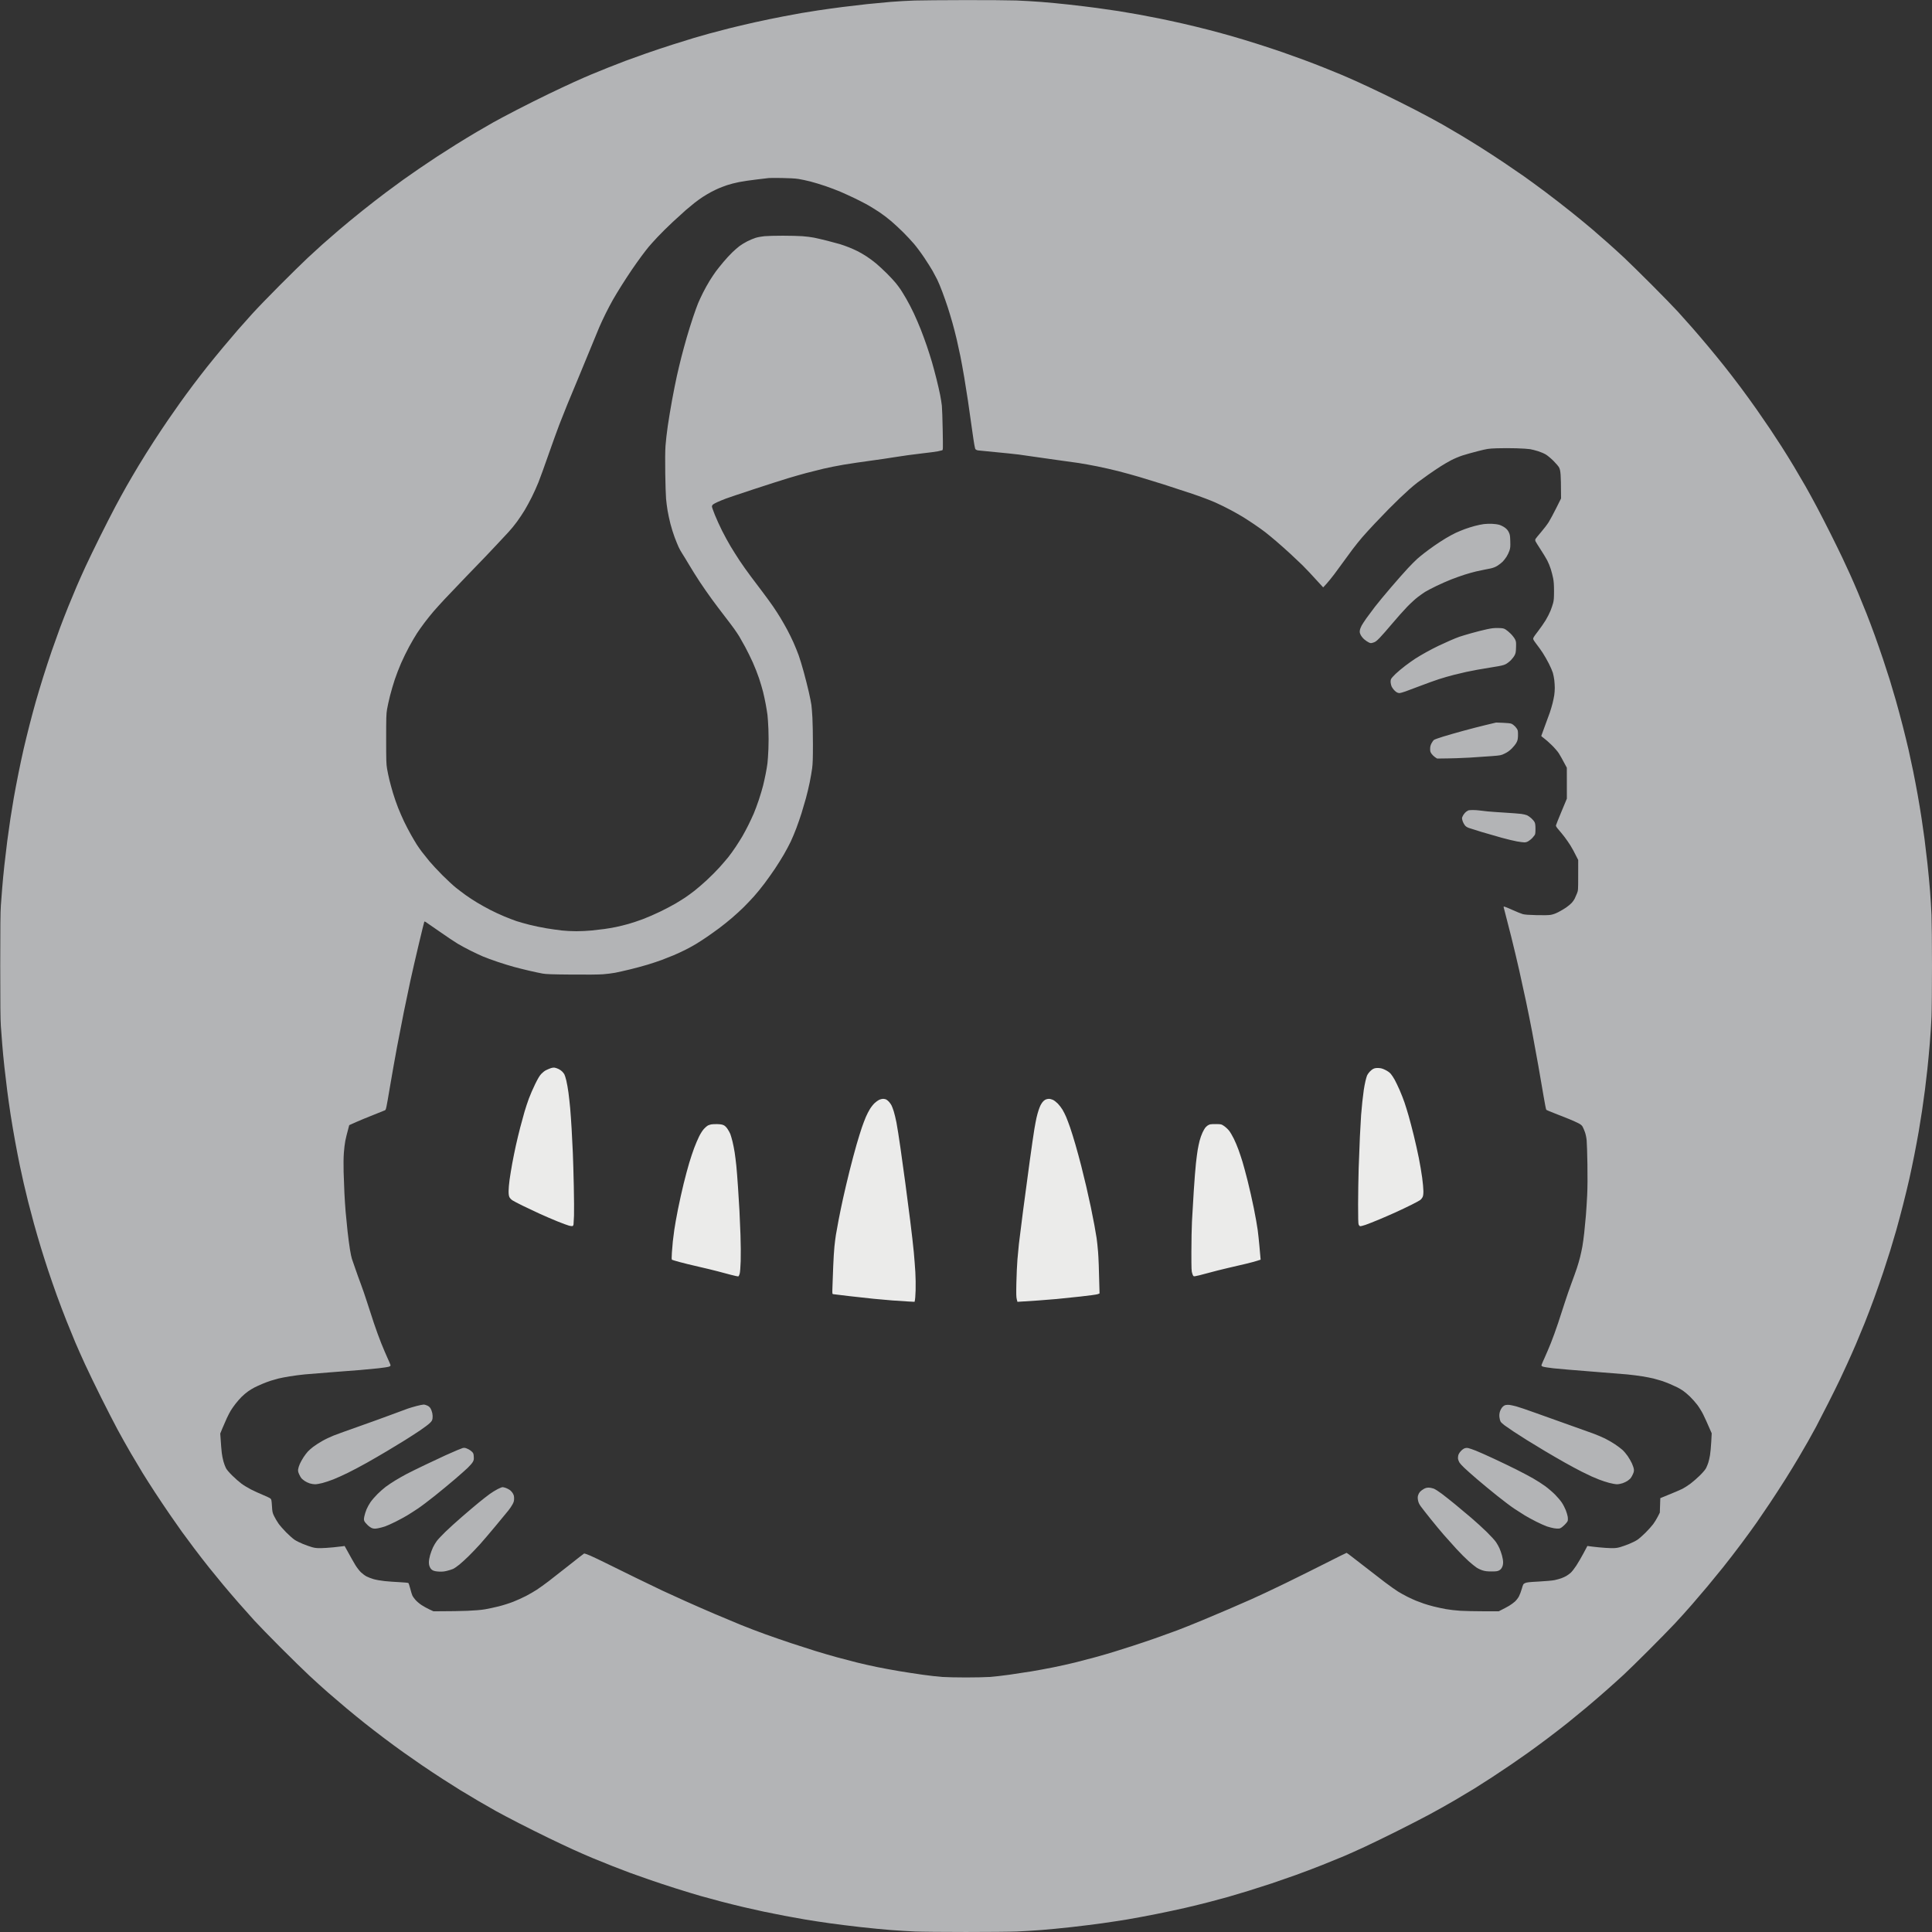 <svg version="1.2" baseProfile="tiny-ps" xmlns="http://www.w3.org/2000/svg" viewBox="0 0 4000 4000" width="4000" height="4000">
	<rect x="0" y="0" width="4000" height="4000" fill="#333333" stroke="none"/>
	<title>Layer 1</title>
	<style>
		tspan { white-space:pre }
		.shp0 { opacity: 0.992;fill: #b4b5b7 } 
		.shp1 { opacity: 0.996;fill: #ececeb } 
	</style>
	<g id="Layer 1">
		<path id="Path 0" fill-rule="evenodd" class="shp0" d="M1998.5 0.2C2043.05 0.13 2090.52 0.48 2104 0.98C2117.47 1.49 2140.65 2.84 2155.5 3.98C2170.35 5.13 2196.67 7.65 2214 9.58C2231.32 11.5 2256.97 14.62 2271 16.51C2285.02 18.39 2305.27 21.31 2316 23C2326.72 24.68 2345.4 27.87 2357.5 30.08C2369.6 32.29 2388.5 35.92 2399.5 38.13C2410.5 40.34 2432.32 45.06 2448 48.61C2463.67 52.16 2488.65 58.24 2503.5 62.11C2518.35 65.98 2540.4 72.01 2552.5 75.5C2564.6 78.98 2587.32 85.89 2603 90.85C2618.67 95.81 2641.85 103.46 2654.5 107.85C2667.15 112.24 2687.17 119.42 2699 123.81C2710.82 128.19 2729.5 135.38 2740.5 139.79C2751.5 144.19 2767.25 150.6 2775.5 154.03C2783.75 157.45 2800.17 164.65 2812 170.01C2823.82 175.37 2847.67 186.58 2865 194.92C2882.32 203.26 2912.25 218.23 2931.5 228.19C2950.75 238.15 2975.5 251.46 2986.5 257.76C2997.5 264.07 3014.82 274.21 3025 280.29C3035.17 286.37 3053.85 297.88 3066.5 305.87C3079.15 313.86 3100.52 327.8 3114 336.85C3127.47 345.9 3145.92 358.52 3155 364.89C3164.07 371.27 3183.87 385.73 3199 397.04C3214.12 408.34 3238.87 427.52 3254 439.67C3269.12 451.81 3288.47 467.74 3297 475.07C3305.52 482.4 3319.91 494.95 3328.96 502.95C3338.01 510.95 3353.09 524.66 3362.46 533.42C3371.83 542.17 3397.5 567.37 3419.51 589.42C3441.52 611.46 3466.08 636.7 3474.09 645.5C3482.1 654.3 3495.56 669.37 3503.99 679C3512.41 688.62 3527.21 705.95 3536.86 717.5C3546.52 729.05 3561.41 747.28 3569.96 758.01C3578.51 768.74 3593.42 788.09 3603.09 801.01C3612.77 813.93 3628.09 835.07 3637.13 848C3646.17 860.92 3658.54 878.92 3664.62 888C3670.7 897.07 3681.32 913.27 3688.22 924C3695.12 934.72 3706.83 953.62 3714.24 966C3721.65 978.37 3732.45 996.82 3738.24 1007C3744.03 1017.17 3754.5 1036.3 3761.51 1049.5C3768.53 1062.7 3781.36 1087.67 3790.03 1105C3798.7 1122.32 3809.72 1144.82 3814.51 1155C3819.3 1165.17 3826.6 1180.92 3830.72 1190C3834.85 1199.07 3842.27 1216.17 3847.22 1228C3852.16 1239.82 3859.95 1258.95 3864.52 1270.5C3869.09 1282.05 3876.69 1302.19 3881.41 1315.25C3886.14 1328.31 3893.81 1350.36 3898.48 1364.25C3903.14 1378.14 3909.46 1397.6 3912.53 1407.5C3915.6 1417.4 3921.27 1436.52 3925.12 1450C3928.97 1463.47 3935.46 1487.55 3939.54 1503.5C3943.62 1519.45 3949.01 1541.5 3951.52 1552.5C3954.04 1563.5 3958.29 1583.3 3960.97 1596.5C3963.66 1609.7 3967.9 1631.97 3970.41 1646C3972.91 1660.02 3976.53 1681.85 3978.44 1694.5C3980.36 1707.15 3983.06 1726.05 3984.45 1736.5C3985.84 1746.95 3988.55 1769.67 3990.46 1787C3992.37 1804.32 3994.85 1830.42 3995.97 1845C3997.1 1859.57 3998.45 1881.85 3998.99 1894.5C3999.53 1907.15 3999.97 1954.4 3999.98 1999.5C3999.98 2044.6 3999.54 2092.3 3998.98 2105.5C3998.43 2118.7 3996.84 2143.22 3995.45 2160C3994.06 2176.77 3991.81 2200.85 3990.44 2213.5C3989.07 2226.15 3986.8 2245.5 3985.4 2256.5C3984.01 2267.5 3981.31 2286.85 3979.41 2299.5C3977.52 2312.15 3974.37 2331.72 3972.43 2343C3970.49 2354.27 3966.41 2376.1 3963.37 2391.5C3960.33 2406.9 3955.61 2429.4 3952.88 2441.5C3950.16 2453.6 3944.37 2477.45 3940.03 2494.5C3935.68 2511.55 3929.37 2535.17 3926.01 2547C3922.65 2558.82 3916.96 2577.95 3913.39 2589.5C3909.81 2601.05 3903.35 2621.07 3899.03 2634C3894.72 2646.92 3886.46 2670.55 3880.68 2686.5C3874.9 2702.45 3865.9 2726.07 3860.69 2739C3855.47 2751.92 3847.36 2771.5 3842.68 2782.5C3838 2793.5 3829.92 2811.72 3824.73 2823C3819.54 2834.27 3812.44 2849.57 3808.95 2857C3805.46 2864.42 3794.88 2885.8 3785.44 2904.5C3776 2923.2 3764.55 2945.47 3760 2954C3755.44 2962.52 3748.12 2975.8 3743.72 2983.5C3739.32 2991.2 3730.45 3006.5 3724 3017.5C3717.55 3028.5 3705.18 3048.75 3696.5 3062.5C3687.82 3076.25 3673.52 3098.3 3664.71 3111.5C3655.91 3124.7 3643.52 3142.92 3637.18 3152C3630.85 3161.07 3616.61 3180.65 3605.55 3195.5C3594.49 3210.35 3577.31 3232.62 3567.38 3245C3557.45 3257.37 3542.91 3275.15 3535.07 3284.5C3527.23 3293.85 3512.82 3310.72 3503.05 3322C3493.28 3333.27 3477.26 3351.05 3467.46 3361.5C3457.65 3371.95 3433.18 3396.94 3413.07 3417.04C3392.95 3437.14 3369.96 3459.64 3361.97 3467.04C3353.98 3474.45 3337.56 3489.22 3325.47 3499.88C3313.39 3510.55 3294.5 3526.79 3283.5 3535.98C3272.5 3545.18 3255.4 3559.18 3245.5 3567.11C3235.6 3575.04 3216.7 3589.65 3203.5 3599.58C3190.3 3609.51 3171.85 3623.05 3162.5 3629.66C3153.15 3636.27 3137.62 3647.08 3128 3653.69C3118.37 3660.29 3100.6 3672.13 3088.5 3680.01C3076.4 3687.89 3060.2 3698.24 3052.5 3703.02C3044.8 3707.8 3026.35 3718.81 3011.5 3727.5C2996.65 3736.18 2972.8 3749.55 2958.5 3757.2C2944.2 3764.86 2914.27 3780.23 2892 3791.36C2869.72 3802.49 2840.02 3816.93 2826 3823.45C2811.97 3829.97 2792.62 3838.65 2783 3842.75C2773.37 3846.84 2752.67 3855.28 2737 3861.5C2721.32 3867.72 2696.57 3877.08 2682 3882.32C2667.42 3887.55 2645.37 3895.2 2633 3899.33C2620.62 3903.45 2598.8 3910.44 2584.5 3914.86C2570.2 3919.27 2551.3 3924.91 2542.5 3927.38C2533.7 3929.85 2516.15 3934.57 2503.5 3937.88C2490.85 3941.19 2468.57 3946.65 2454 3950.01C2439.42 3953.38 2411.97 3959.22 2393 3963C2374.02 3966.78 2347.7 3971.68 2334.5 3973.9C2321.3 3976.11 2297.67 3979.72 2282 3981.92C2266.32 3984.11 2237.3 3987.72 2217.5 3989.93C2197.7 3992.14 2169.57 3994.86 2155 3995.97C2140.42 3997.08 2118.15 3998.43 2105.5 3998.98C2092.85 3999.52 2045.37 3999.97 2000 3999.97C1954.62 3999.97 1907.15 3999.52 1894.5 3998.98C1881.85 3998.43 1859.57 3997.08 1845 3995.97C1830.42 3994.86 1802.3 3992.14 1782.5 3989.93C1762.7 3987.72 1733.67 3984.11 1718 3981.91C1702.32 3979.71 1680.05 3976.33 1668.5 3974.4C1656.95 3972.47 1636.92 3968.87 1624 3966.4C1611.07 3963.92 1591.95 3960.09 1581.5 3957.88C1571.05 3955.67 1552.15 3951.43 1539.5 3948.47C1526.85 3945.5 1505.92 3940.31 1493 3936.94C1480.07 3933.58 1460.95 3928.37 1450.5 3925.38C1440.05 3922.39 1417.32 3915.48 1400 3910.01C1382.67 3904.55 1357.02 3896.06 1343 3891.15C1328.97 3886.25 1311.65 3880.11 1304.5 3877.51C1297.35 3874.91 1280.92 3868.62 1268 3863.52C1255.07 3858.42 1236.17 3850.78 1226 3846.54C1215.82 3842.29 1197.82 3834.41 1186 3829.02C1174.17 3823.63 1151.22 3812.8 1135 3804.94C1118.77 3797.09 1091.32 3783.38 1074 3774.47C1056.67 3765.56 1035.75 3754.54 1027.5 3749.97C1019.25 3745.4 1002.37 3735.73 990 3728.48C977.62 3721.22 960.97 3711.25 953 3706.31C945.02 3701.38 928.82 3691.12 917 3683.53C905.17 3675.93 885.6 3662.95 873.5 3654.68C861.4 3646.41 843.62 3634.02 834 3627.15C824.37 3620.28 806.82 3607.37 795 3598.46C783.17 3589.55 765.4 3575.83 755.5 3567.97C745.6 3560.1 728.5 3546.16 717.5 3536.97C706.5 3527.78 689.4 3513.19 679.5 3504.53C669.6 3495.88 652.27 3480.21 641 3469.71C629.72 3459.21 602.72 3432.82 580.99 3411.06C559.26 3389.3 534.73 3364.07 526.47 3355C518.21 3345.92 503.58 3329.5 493.97 3318.5C484.35 3307.5 469.92 3290.62 461.9 3281C453.87 3271.37 440.82 3255.4 432.89 3245.5C424.97 3235.6 411.02 3217.6 401.91 3205.5C392.79 3193.4 381.29 3177.87 376.35 3171C371.41 3164.12 360.39 3148.37 351.86 3136C343.32 3123.62 329.43 3102.92 321 3090C312.56 3077.07 301.08 3059.07 295.49 3050C289.9 3040.92 278.77 3022.25 270.76 3008.5C262.74 2994.75 250.5 2972.92 243.54 2960C236.58 2947.07 221.33 2917.37 209.64 2894C197.96 2870.62 182.72 2839.12 175.79 2824C168.85 2808.87 159.95 2788.85 155.99 2779.5C152.04 2770.15 143.95 2750.35 138.01 2735.5C132.07 2720.65 122.84 2696.35 117.49 2681.5C112.14 2666.65 104.25 2643.92 99.95 2631C95.66 2618.07 88.77 2596.47 84.66 2583C80.55 2569.52 74.02 2547.02 70.16 2533C66.3 2518.97 60.88 2498.5 58.13 2487.5C55.37 2476.5 51.27 2459.4 49.01 2449.5C46.75 2439.6 43.1 2422.95 40.91 2412.5C38.71 2402.05 34.44 2380 31.41 2363.5C28.38 2347 24.15 2322.02 21.99 2308C19.84 2293.97 16.71 2271.92 15.05 2259C13.38 2246.07 10.68 2223.35 9.05 2208.5C7.42 2193.65 5.41 2172.5 4.58 2161.5C3.75 2150.5 2.5 2133.85 1.79 2124.5C0.85 2112.12 0.5 2078.12 0.5 1999.5C0.5 1921.36 0.85 1886.94 1.77 1875C2.47 1865.92 3.73 1849.5 4.56 1838.5C5.4 1827.5 7.42 1806.35 9.05 1791.5C10.68 1776.65 13.38 1753.92 15.05 1741C16.71 1728.07 19.66 1707.15 21.6 1694.5C23.53 1681.85 26.69 1662.5 28.62 1651.5C30.54 1640.5 34.77 1618.22 38.01 1602C41.24 1585.77 46.18 1562.6 48.98 1550.5C51.77 1538.4 57.17 1516.35 60.97 1501.5C64.77 1486.65 70.63 1464.82 73.99 1453C77.35 1441.17 84.17 1418.45 89.15 1402.5C94.13 1386.55 102.25 1361.8 107.2 1347.5C112.15 1333.2 119.8 1311.82 124.19 1300C128.59 1288.17 136.38 1268.15 141.5 1255.5C146.63 1242.85 154.4 1224.17 158.76 1214C163.13 1203.82 171.37 1185.37 177.08 1173C182.8 1160.62 196.08 1133.17 206.59 1112C217.11 1090.82 231.46 1062.7 238.48 1049.5C245.5 1036.3 255.97 1017.17 261.76 1007C267.54 996.82 278.89 977.47 286.98 964C295.07 950.52 309.46 927.57 318.94 913C328.43 898.42 341.62 878.62 348.26 869C354.91 859.38 365.76 843.85 372.38 834.5C379.01 825.15 391.38 808.27 399.87 797C408.37 785.72 421.4 768.85 428.83 759.5C436.26 750.15 450.97 732.15 461.51 719.5C472.06 706.85 486.01 690.42 492.52 683C499.03 675.57 512.26 660.73 521.93 650C531.59 639.28 557.5 612.46 579.5 590.42C601.5 568.37 627.37 542.98 637 533.98C646.62 524.99 660.35 512.42 667.5 506.04C674.65 499.67 689.95 486.35 701.5 476.45C713.05 466.54 734.87 448.56 750 436.47C765.12 424.39 787.17 407.27 799 398.43C810.82 389.59 826.8 377.86 834.5 372.35C842.2 366.85 857.05 356.48 867.5 349.3C877.95 342.12 894.37 331.1 904 324.8C913.62 318.5 931.62 307.03 944 299.3C956.37 291.58 975.5 279.96 986.5 273.48C997.5 267 1013.25 257.89 1021.5 253.24C1029.75 248.59 1051.8 236.87 1070.5 227.2C1089.2 217.53 1118.45 202.9 1135.5 194.7C1152.55 186.49 1176.17 175.39 1188 170.02C1199.82 164.65 1216.25 157.45 1224.5 154.03C1232.75 150.6 1248.5 144.19 1259.5 139.79C1270.5 135.38 1286.47 129.17 1295 125.98C1303.52 122.8 1322.65 115.91 1337.5 110.69C1352.35 105.47 1377.32 97.13 1393 92.17C1408.67 87.2 1428.25 81.11 1436.5 78.64C1444.75 76.16 1459.15 72.05 1468.5 69.49C1477.85 66.94 1495.85 62.21 1508.5 58.99C1521.15 55.77 1545.67 49.98 1563 46.13C1580.32 42.28 1606.42 36.88 1621 34.14C1635.57 31.39 1652.67 28.22 1659 27.09C1665.32 25.96 1680.85 23.46 1693.5 21.55C1706.15 19.63 1728.87 16.48 1744 14.55C1759.12 12.62 1782.07 9.91 1795 8.54C1807.92 7.17 1829.97 5.09 1844 3.92C1858.02 2.75 1880.3 1.46 1893.5 1.06C1906.7 0.66 1953.95 0.28 1998.5 0.2ZM1566.5 371.6C1554.4 372.99 1537.97 375.42 1530 377C1522.02 378.59 1511 381.42 1505.5 383.3C1500 385.18 1492.12 388.15 1488 389.91C1483.87 391.67 1476.67 395.16 1472 397.67C1467.32 400.19 1459.67 404.72 1455 407.75C1450.32 410.78 1442.46 416.46 1437.52 420.38C1432.58 424.29 1424.71 430.82 1420.02 434.87C1415.33 438.93 1403.21 449.96 1393.08 459.37C1382.95 468.79 1368.77 482.8 1361.58 490.5C1354.38 498.2 1346.05 507.42 1343.07 511C1340.08 514.57 1333.29 523.35 1327.98 530.5C1322.67 537.65 1313.58 550.47 1307.79 559C1302 567.52 1292.31 582.37 1286.27 592C1280.22 601.62 1272.35 614.67 1268.76 621C1265.18 627.32 1258.65 639.7 1254.25 648.5C1249.85 657.3 1243.76 670.35 1240.71 677.5C1237.66 684.65 1229.69 704 1222.99 720.5C1216.3 737 1204.5 765.57 1196.78 784C1189.06 802.42 1179.05 826.5 1174.53 837.5C1170.01 848.5 1162.68 866.95 1158.24 878.5C1153.79 890.05 1143.56 918.4 1135.49 941.5C1127.42 964.6 1118.13 990.25 1114.83 998.5C1111.53 1006.75 1105.34 1020.47 1101.08 1029C1096.82 1037.52 1090.22 1049.69 1086.42 1056.02C1082.61 1062.36 1075.45 1073.13 1070.5 1079.95C1065.55 1086.77 1057.64 1096.44 1052.92 1101.43C1048.21 1106.42 1038.31 1117.02 1030.94 1125C1023.56 1132.97 1012.1 1145.12 1005.46 1152C998.83 1158.87 980.15 1178.23 963.95 1195C947.75 1211.78 928.02 1232.48 920.09 1241C912.17 1249.53 902 1260.77 897.5 1266C893 1271.22 885.03 1281.12 879.78 1288C874.54 1294.87 867.16 1305.25 863.37 1311.06C859.59 1316.86 852.35 1329.24 847.27 1338.56C842.19 1347.88 834.61 1363.37 830.42 1373C826.22 1382.62 820.32 1397.92 817.3 1407C814.27 1416.07 809.87 1431.15 807.5 1440.5C805.14 1449.85 802.37 1462.45 801.35 1468.5C799.72 1478.2 799.5 1485.46 799.5 1530C799.5 1574.6 799.72 1581.78 801.36 1591.5C802.38 1597.55 804.53 1607.9 806.14 1614.5C807.75 1621.1 811.14 1633.47 813.67 1642C816.21 1650.52 820.96 1664.25 824.24 1672.5C827.52 1680.75 833.11 1693.57 836.66 1701C840.22 1708.42 846.55 1720.57 850.74 1728C854.93 1735.42 860.37 1744.65 862.83 1748.5C865.29 1752.35 870.02 1759.1 873.34 1763.5C876.67 1767.9 883.68 1776.67 888.93 1783C894.18 1789.32 906.36 1802.4 915.99 1812.05C925.62 1821.7 938.28 1833.4 944.12 1838.05C949.96 1842.7 959.3 1849.76 964.87 1853.75C970.44 1857.74 980.74 1864.45 987.75 1868.67C994.76 1872.89 1006.8 1879.61 1014.5 1883.6C1022.2 1887.6 1035.47 1893.76 1044 1897.31C1052.52 1900.85 1063.77 1905.19 1069 1906.95C1074.22 1908.71 1086.37 1912.15 1096 1914.59C1105.62 1917.03 1121.6 1920.36 1131.5 1921.97C1141.4 1923.59 1155.57 1925.61 1163 1926.46C1170.42 1927.3 1184.04 1928 1193.25 1928C1202.46 1928 1216.64 1927.32 1224.75 1926.49C1232.86 1925.66 1244.67 1924.28 1251 1923.44C1257.32 1922.6 1268.12 1920.76 1275 1919.35C1281.87 1917.94 1293.69 1915.04 1301.25 1912.9C1308.81 1910.75 1322.31 1906.26 1331.25 1902.9C1340.19 1899.55 1356.27 1892.55 1367 1887.34C1377.72 1882.13 1391.9 1874.68 1398.5 1870.77C1405.1 1866.87 1414.32 1861.11 1419 1857.98C1423.67 1854.84 1432.22 1848.6 1438 1844.1C1443.77 1839.6 1455.18 1829.75 1463.34 1822.21C1471.51 1814.67 1483.21 1802.93 1489.34 1796.13C1495.48 1789.32 1503.8 1779.65 1507.84 1774.63C1511.88 1769.61 1518.89 1759.87 1523.43 1753C1527.97 1746.12 1534.05 1736.45 1536.96 1731.5C1539.87 1726.55 1545.29 1716.42 1549.01 1709C1552.73 1701.57 1557.9 1690.55 1560.5 1684.5C1563.1 1678.45 1567.86 1665.62 1571.08 1656C1574.3 1646.37 1578.26 1633.1 1579.89 1626.5C1581.52 1619.9 1584 1608.65 1585.4 1601.5C1586.8 1594.35 1588.41 1584.67 1588.98 1580C1589.54 1575.32 1590.41 1562.27 1590.91 1551C1591.45 1538.74 1591.45 1522.06 1590.91 1509.5C1590.41 1497.95 1589.56 1484.9 1589.01 1480.5C1588.47 1476.1 1586.86 1466.2 1585.45 1458.5C1584.04 1450.8 1581.52 1439.1 1579.87 1432.5C1578.21 1425.9 1574.47 1413.3 1571.57 1404.5C1568.66 1395.7 1562.83 1380.85 1558.62 1371.5C1554.4 1362.15 1547.3 1347.75 1542.85 1339.5C1538.39 1331.25 1532.89 1321.47 1530.62 1317.76C1528.35 1314.06 1523.7 1307.08 1520.28 1302.26C1516.86 1297.44 1507.95 1285.62 1500.49 1276C1493.02 1266.37 1480.99 1250.4 1473.76 1240.5C1466.52 1230.6 1455.26 1214.4 1448.72 1204.5C1442.19 1194.6 1432.32 1178.85 1426.79 1169.5C1421.26 1160.15 1414.8 1149.57 1412.43 1146C1410.05 1142.42 1406.68 1136.35 1404.93 1132.5C1403.17 1128.65 1399.52 1119.65 1396.8 1112.5C1394.09 1105.35 1390.14 1092.75 1388.04 1084.5C1385.93 1076.25 1383.27 1063.87 1382.13 1057C1380.99 1050.12 1379.58 1039.1 1379 1032.5C1378.42 1025.9 1377.67 1002.27 1377.33 980C1376.94 953.64 1377.12 933.74 1377.86 923C1378.49 913.92 1380.58 895.59 1382.5 882.25C1384.43 868.91 1388.46 844.61 1391.46 828.25C1394.46 811.89 1398.97 789.27 1401.49 778C1404 766.72 1408.25 748.95 1410.93 738.5C1413.61 728.05 1418.53 710.05 1421.86 698.5C1425.2 686.95 1431.03 668.27 1434.82 657C1438.61 645.72 1443.35 632.56 1445.36 627.75C1447.36 622.94 1451.98 613.04 1455.63 605.75C1459.28 598.46 1465.48 587.32 1469.41 581C1473.34 574.67 1479.05 566.12 1482.09 562C1485.14 557.87 1492.15 549.1 1497.68 542.5C1503.21 535.9 1511.51 526.89 1516.12 522.49C1520.73 518.08 1527.42 512.24 1531 509.51C1534.57 506.78 1541.77 502.38 1547 499.73C1552.22 497.09 1559.99 493.81 1564.25 492.46C1568.52 491.11 1576.83 489.55 1582.75 489C1588.66 488.45 1605.65 488.01 1620.5 488.01C1635.35 488.01 1653.8 488.47 1661.5 489.03C1669.2 489.59 1680 490.96 1685.5 492.07C1691 493.18 1703.37 496.07 1713 498.5C1722.62 500.92 1734.32 504.05 1739 505.46C1743.67 506.86 1752.22 509.91 1758 512.22C1763.77 514.54 1772.1 518.28 1776.5 520.53C1780.9 522.78 1789 527.55 1794.5 531.12C1800 534.7 1808.76 541.2 1813.97 545.56C1819.18 549.93 1829.11 559.12 1836.02 566C1842.93 572.87 1851.3 581.87 1854.62 586C1857.94 590.12 1862.46 596.2 1864.68 599.5C1866.9 602.8 1872.24 611.57 1876.56 619C1880.88 626.42 1887.87 639.92 1892.1 649C1896.32 658.07 1902.72 672.92 1906.3 682C1909.89 691.07 1915.59 706.6 1918.97 716.5C1922.35 726.4 1927.14 741.47 1929.62 750C1932.09 758.52 1936.3 774.27 1938.98 785C1941.66 795.72 1945.02 810.35 1946.43 817.5C1947.85 824.65 1949.47 834.77 1950.03 840C1950.59 845.22 1951.37 868 1951.77 890.6C1952.49 931.16 1952.47 931.72 1950.5 932.33C1949.4 932.67 1945.35 933.61 1941.5 934.41C1937.65 935.21 1922.12 937.26 1907 938.96C1891.87 940.66 1868.7 943.83 1855.5 946.01C1842.3 948.2 1817.77 951.81 1801 954.04C1784.22 956.28 1759.92 959.88 1747 962.05C1734.07 964.22 1714.95 968.02 1704.5 970.5C1694.05 972.98 1677.85 977.06 1668.5 979.56C1659.15 982.07 1642.5 986.83 1631.5 990.15C1620.5 993.47 1589.45 1003.41 1562.5 1012.24C1535.55 1021.08 1508.77 1030.08 1503 1032.24C1497.22 1034.4 1489.12 1037.74 1485 1039.65C1480.87 1041.56 1476.7 1043.88 1475.72 1044.81C1474.74 1045.74 1473.95 1047.51 1473.97 1048.75C1473.99 1049.99 1476.76 1057.86 1480.13 1066.25C1483.5 1074.64 1490.21 1089.37 1495.05 1099C1499.89 1108.62 1507.76 1123.02 1512.54 1131C1517.32 1138.97 1525.84 1152.47 1531.48 1161C1537.12 1169.52 1547.41 1184.04 1554.36 1193.25C1561.31 1202.46 1572.68 1217.54 1579.62 1226.75C1586.57 1235.96 1595.97 1248.9 1600.51 1255.5C1605.05 1262.1 1611.89 1272.67 1615.7 1279C1619.51 1285.32 1625.81 1296.35 1629.68 1303.5C1633.56 1310.65 1639.53 1322.8 1642.94 1330.5C1646.35 1338.2 1651.09 1349.9 1653.48 1356.5C1655.88 1363.1 1660.61 1378.62 1664 1391C1667.39 1403.37 1672.12 1422.05 1674.51 1432.5C1676.89 1442.95 1679.33 1455.1 1679.91 1459.5C1680.5 1463.9 1681.45 1475.82 1682.02 1486C1682.59 1496.17 1683.06 1521.15 1683.07 1541.5C1683.07 1569.61 1682.7 1581.38 1681.49 1590.5C1680.62 1597.1 1678.36 1610.15 1676.48 1619.5C1674.59 1628.85 1671 1643.92 1668.49 1653C1665.98 1662.07 1661.87 1676.02 1659.36 1684C1656.85 1691.97 1652.1 1705.7 1648.8 1714.5C1645.49 1723.3 1640.22 1735.9 1637.08 1742.5C1633.94 1749.1 1627.59 1761.02 1622.97 1769C1618.35 1776.97 1610.04 1790.25 1604.52 1798.5C1598.99 1806.75 1589.24 1820.47 1582.85 1829C1576.47 1837.52 1566.58 1849.67 1560.87 1856C1555.17 1862.32 1545.78 1872.2 1540 1877.95C1534.23 1883.69 1523.2 1893.8 1515.5 1900.4C1507.8 1907 1495.65 1916.73 1488.5 1922.03C1481.35 1927.32 1469.87 1935.49 1463 1940.19C1456.12 1944.89 1446 1951.43 1440.5 1954.73C1435 1958.03 1425.1 1963.44 1418.5 1966.75C1411.9 1970.07 1401.1 1975.04 1394.5 1977.82C1387.9 1980.59 1376.87 1984.96 1370 1987.51C1363.12 1990.07 1350.07 1994.41 1341 1997.16C1331.92 1999.91 1315.5 2004.34 1304.5 2007.01C1293.5 2009.69 1279.66 2012.8 1273.75 2013.94C1267.84 2015.07 1256.59 2016.49 1248.75 2017.09C1239.84 2017.77 1215.39 2018.02 1183.5 2017.74C1142.06 2017.37 1130.77 2016.98 1123.25 2015.65C1118.16 2014.74 1106.01 2012.15 1096.25 2009.89C1086.49 2007.62 1071.97 2004 1064 2001.84C1056.02 1999.68 1040.72 1994.95 1030 1991.34C1019.27 1987.72 1005.77 1982.76 1000 1980.3C994.22 1977.84 982.52 1972.35 974 1968.09C965.47 1963.84 953.55 1957.4 947.5 1953.78C941.45 1950.17 924.57 1938.86 910 1928.66C895.42 1918.45 882.49 1909.52 881.26 1908.8C880.03 1908.09 878.81 1907.72 878.55 1908C878.29 1908.27 873.14 1929.2 867.12 1954.5C861.09 1979.8 853.22 2014 849.64 2030.5C846.05 2047 839.98 2076.02 836.14 2095C832.3 2113.97 825.91 2146.82 821.94 2168C817.97 2189.17 811.26 2226.97 807.04 2252C799.69 2295.64 799.27 2297.55 796.94 2298.75C795.6 2299.44 784.82 2303.77 773 2308.38C761.17 2312.99 745.1 2319.62 737.27 2323.13L723.04 2329.5C718.2 2347.32 715.94 2356.77 714.91 2362C713.87 2367.22 712.52 2378.47 711.91 2387C711.23 2396.32 711.04 2411.87 711.41 2426C711.76 2438.92 712.49 2458.72 713.05 2470C713.6 2481.27 714.73 2498.6 715.56 2508.5C716.39 2518.4 718.19 2536.62 719.55 2549C720.92 2561.37 723.16 2578.36 724.52 2586.75C725.88 2595.14 727.7 2603.91 728.56 2606.25C729.42 2608.59 732.73 2618.15 735.93 2627.5C739.12 2636.85 744.23 2651.02 747.27 2659C750.31 2666.97 755.81 2682.95 759.48 2694.5C763.16 2706.05 769.69 2726.07 774 2739C778.3 2751.92 785.18 2770.82 789.28 2781C793.37 2791.17 799.21 2804.9 802.24 2811.5C805.28 2818.1 808.04 2824.51 808.38 2825.75C808.89 2827.6 808.42 2828.25 805.75 2829.4C803.96 2830.18 793.95 2831.74 783.5 2832.88C773.05 2834.02 755.95 2835.64 745.5 2836.48C735.05 2837.32 708.5 2839.37 686.5 2841.03C664.5 2842.68 639.52 2844.71 631 2845.54C622.47 2846.37 608.52 2848.17 600 2849.56C591.47 2850.94 580.9 2852.98 576.5 2854.09C572.1 2855.19 564.9 2857.24 560.5 2858.64C556.1 2860.04 548.22 2862.99 543 2865.21C537.77 2867.43 530.57 2870.72 527 2872.53C523.42 2874.34 517.35 2878.04 513.5 2880.75C509.65 2883.47 503.63 2888.57 500.13 2892.1C496.62 2895.62 490.96 2902.1 487.55 2906.5C484.14 2910.9 479.72 2917.2 477.74 2920.5C475.75 2923.8 472.13 2930.77 469.68 2936C467.24 2941.22 463.16 2950.56 460.62 2956.75L456 2968C457.55 2991.64 458.51 3002.77 459.13 3008C459.75 3013.22 461.33 3021.21 462.63 3025.75C463.93 3030.29 466.17 3036.36 467.61 3039.25C469.31 3042.69 473.89 3048.13 480.86 3055.01C486.71 3060.79 495.32 3068.35 500 3071.82C504.67 3075.28 513.67 3080.74 520 3083.95C526.32 3087.15 537.35 3092.18 544.5 3095.12C551.65 3098.06 558.55 3101.37 559.83 3102.48C561.95 3104.32 562.23 3105.68 563.03 3118C563.85 3130.59 564.16 3132 567.54 3139C569.54 3143.12 573.5 3149.87 576.34 3153.99C579.18 3158.11 586.45 3166.49 592.5 3172.6C598.55 3178.72 606.42 3185.66 610 3188.03C613.57 3190.4 621.45 3194.32 627.5 3196.74C633.55 3199.15 641.87 3202.09 646 3203.26C651.69 3204.88 656.03 3205.37 664 3205.28C669.77 3205.22 681.47 3204.45 690 3203.58C698.52 3202.7 707.3 3201.71 709.5 3201.39L713.5 3200.79C726.53 3224.59 732.8 3235.55 735.84 3240.5C738.89 3245.45 743.92 3251.97 747.02 3255C750.13 3258.02 755.33 3261.93 758.58 3263.68C761.84 3265.43 768.55 3268.02 773.5 3269.45C778.52 3270.9 788.68 3272.69 796.5 3273.5C804.2 3274.29 818.11 3275.3 827.41 3275.72C836.71 3276.15 844.86 3276.95 845.51 3277.5C846.16 3278.05 847.95 3283.45 849.48 3289.5C851 3295.55 853.05 3302.07 854.01 3304C854.98 3305.92 857.96 3309.94 860.63 3312.93C863.31 3315.92 868.87 3320.56 873 3323.25C877.12 3325.95 884.32 3329.92 889 3332.1L897.5 3336.05C933.92 3335.97 955.07 3335.52 968 3335C983.1 3334.38 995.97 3333.29 1004 3331.93C1010.87 3330.77 1023.7 3328.02 1032.5 3325.82C1041.3 3323.62 1054.8 3319.35 1062.5 3316.32C1070.2 3313.3 1082.12 3307.9 1089 3304.33C1095.87 3300.76 1106 3294.89 1111.5 3291.29C1117 3287.68 1128.02 3279.76 1136 3273.68C1143.97 3267.59 1163.44 3252.35 1179.25 3239.81C1195.06 3227.26 1208.56 3216.74 1209.25 3216.42C1209.94 3216.1 1215.45 3217.95 1221.5 3220.54C1227.55 3223.13 1242.85 3230.41 1255.5 3236.71C1268.15 3243.01 1295.82 3256.62 1317 3266.96C1338.17 3277.3 1362.92 3289.24 1372 3293.49C1381.07 3297.74 1402 3307.28 1418.5 3314.69C1435 3322.11 1462 3333.94 1478.5 3340.98C1495 3348.03 1519.52 3358.3 1533 3363.81C1546.47 3369.32 1569.65 3378.19 1584.5 3383.52C1599.35 3388.85 1623.42 3397.18 1638 3402.02C1652.57 3406.87 1674.85 3414.04 1687.5 3417.96C1700.15 3421.87 1720.17 3427.73 1732 3430.98C1743.82 3434.22 1762.5 3439.12 1773.5 3441.87C1784.5 3444.61 1803.4 3448.89 1815.5 3451.36C1827.6 3453.84 1848.3 3457.67 1861.5 3459.87C1874.7 3462.08 1896.75 3465.46 1910.5 3467.39C1924.25 3469.32 1942.36 3471.37 1950.75 3471.95C1959.14 3472.53 1981.3 3473 2000 3473C2018.7 3473 2040.86 3472.53 2049.25 3471.95C2057.64 3471.37 2075.75 3469.32 2089.5 3467.38C2103.25 3465.45 2123.95 3462.3 2135.5 3460.4C2147.05 3458.49 2167.52 3454.71 2181 3452C2194.47 3449.29 2214.72 3444.79 2226 3441.99C2237.27 3439.19 2256.17 3434.24 2268 3431C2279.82 3427.76 2297.37 3422.66 2307 3419.67C2316.62 3416.67 2333.95 3411.19 2345.5 3407.47C2357.05 3403.76 2377.75 3396.78 2391.5 3391.97C2405.25 3387.15 2425.5 3379.85 2436.5 3375.74C2447.5 3371.62 2471.12 3362.17 2489 3354.72C2506.87 3347.27 2531.62 3336.82 2544 3331.49C2556.37 3326.16 2577.75 3316.83 2591.5 3310.77C2605.25 3304.7 2636.75 3289.87 2661.5 3277.81C2686.25 3265.74 2724.61 3246.68 2746.75 3235.44C2768.89 3224.2 2787.45 3215 2788 3215C2788.55 3215 2802.61 3225.68 2819.25 3238.73C2835.89 3251.79 2857.6 3268.57 2867.5 3276.03C2877.4 3283.49 2889.55 3292.1 2894.5 3295.16C2899.45 3298.22 2908.11 3303.03 2913.75 3305.86C2919.39 3308.69 2927.49 3312.4 2931.75 3314.12C2936.01 3315.83 2943.32 3318.55 2948 3320.15C2952.67 3321.76 2961.67 3324.38 2968 3325.98C2974.32 3327.59 2985.57 3330.03 2993 3331.4C3000.42 3332.78 3014.15 3334.37 3023.5 3334.94C3032.85 3335.51 3054.56 3335.98 3071.75 3335.99L3103 3336C3114.24 3330.39 3120.63 3326.9 3124.46 3324.63C3128.28 3322.36 3133.68 3318.43 3136.46 3315.9C3139.23 3313.37 3142.93 3308.65 3144.68 3305.4C3146.43 3302.16 3149.15 3295 3150.72 3289.5C3153.49 3279.82 3153.7 3279.44 3157.54 3277.6C3160.8 3276.04 3165.81 3275.48 3186 3274.42C3199.8 3273.7 3213.99 3272.41 3218.5 3271.47C3222.9 3270.55 3229.2 3268.82 3232.5 3267.63C3235.8 3266.43 3240.52 3264.27 3243 3262.81C3245.47 3261.36 3249.48 3258.44 3251.91 3256.33C3254.33 3254.23 3259.55 3247.55 3263.52 3241.5C3267.48 3235.45 3274.27 3223.81 3278.61 3215.63L3286.5 3200.76C3292.7 3201.69 3301.47 3202.68 3310 3203.56C3318.52 3204.44 3330.22 3205.21 3336 3205.28C3343.98 3205.37 3348.3 3204.88 3354 3203.26C3358.12 3202.09 3366.45 3199.15 3372.5 3196.74C3378.55 3194.32 3386.42 3190.39 3390 3188.01C3393.57 3185.63 3401.25 3178.92 3407.06 3173.09C3412.87 3167.27 3419.95 3159.35 3422.8 3155.5C3425.65 3151.65 3429.9 3144.73 3432.24 3140.12L3436.5 3131.73L3437.5 3101.77C3466.95 3089.84 3478.87 3084.67 3483 3082.58C3487.12 3080.5 3494.77 3075.6 3500 3071.7C3505.22 3067.81 3514.06 3060.09 3519.63 3054.56C3525.79 3048.45 3530.75 3042.54 3532.28 3039.5C3533.66 3036.75 3535.68 3031.8 3536.77 3028.5C3537.86 3025.2 3539.48 3018.22 3540.37 3013C3541.26 3007.77 3542.42 2995.4 3542.95 2985.5L3543.9 2967.5C3534.52 2945.8 3529.34 2934.55 3526.33 2928.5C3523.32 2922.45 3517.78 2913.45 3514.02 2908.5C3510.26 2903.55 3503.42 2895.86 3498.84 2891.42C3494.25 2886.98 3487.8 2881.53 3484.5 2879.31C3481.2 2877.09 3475.8 2873.92 3472.5 2872.26C3469.2 2870.6 3462.22 2867.43 3457 2865.21C3451.77 2862.99 3443.9 2860.04 3439.5 2858.64C3435.1 2857.24 3427.9 2855.19 3423.5 2854.09C3419.1 2852.98 3408.75 2850.97 3400.5 2849.61C3392.25 2848.25 3378.07 2846.44 3369 2845.58C3359.92 2844.73 3325.95 2841.98 3293.5 2839.49C3261.05 2836.99 3226.17 2834.02 3216 2832.88C3205.82 2831.74 3196.04 2830.17 3194.25 2829.4C3191.57 2828.25 3191.11 2827.61 3191.64 2825.75C3192 2824.51 3194.86 2817.87 3198 2811C3201.14 2804.12 3206.89 2790.62 3210.78 2781C3214.66 2771.37 3221.43 2752.7 3225.82 2739.5C3230.21 2726.3 3236.59 2706.72 3240 2696C3243.41 2685.27 3249.48 2667.72 3253.49 2657C3257.5 2646.27 3262.58 2632.1 3264.77 2625.5C3266.96 2618.9 3269.97 2608.55 3271.46 2602.5C3272.95 2596.45 3275.03 2586.77 3276.09 2581C3277.14 2575.22 3278.89 2562.4 3279.97 2552.5C3281.05 2542.6 3282.61 2526.4 3283.43 2516.5C3284.25 2506.6 3285.44 2487.7 3286.09 2474.5C3286.84 2458.96 3287.02 2436.4 3286.58 2410.5C3286.21 2388.5 3285.51 2366.22 3285.01 2361C3284.48 2355.34 3283.04 2348.47 3281.45 2344C3279.98 2339.87 3277.82 2334.8 3276.64 2332.72C3275.09 2329.97 3272.72 2328.01 3268 2325.55C3264.42 2323.69 3255.87 2319.85 3249 2317.01C3242.12 2314.18 3228.85 2308.93 3219.5 2305.35C3210.15 2301.77 3202.01 2298.32 3201.41 2297.67C3200.81 2297.03 3198.41 2285.02 3196.08 2271C3193.74 2256.97 3188.73 2227.95 3184.95 2206.5C3181.17 2185.05 3175.37 2153.32 3172.07 2136C3168.77 2118.67 3163.11 2090.55 3159.5 2073.5C3155.89 2056.45 3149.55 2027.42 3145.4 2009C3141.24 1990.57 3133.86 1959.52 3128.98 1940C3124.11 1920.47 3118.52 1898.65 3116.56 1891.5C3114.6 1884.35 3113 1878.16 3113 1877.75C3113 1877.34 3113.67 1877 3114.5 1877C3115.32 1877 3122.97 1880.15 3131.5 1884C3140.02 1887.85 3149.59 1891.71 3152.75 1892.58C3156.81 1893.69 3165.1 1894.32 3181 1894.7C3195.66 1895.06 3205.94 1894.86 3210.5 1894.12C3215.21 1893.35 3220.45 1891.48 3226.5 1888.39C3231.45 1885.86 3238.82 1881.48 3242.88 1878.65C3246.94 1875.82 3252 1871.59 3254.13 1869.25C3256.26 1866.91 3258.96 1863.09 3260.14 1860.75C3261.32 1858.41 3263.45 1853.57 3264.86 1850C3267.44 1843.51 3267.44 1843.47 3267.47 1812L3267.5 1780.5C3259.47 1764.22 3254.58 1755.45 3251.46 1750.5C3248.33 1745.55 3243.04 1737.9 3239.71 1733.5C3236.38 1729.1 3230.8 1722.24 3227.32 1718.25C3222.58 1712.81 3221.11 1710.44 3221.46 1708.75C3221.71 1707.51 3226.89 1694.57 3232.98 1680L3244.03 1653.5L3243.96 1589.5C3234.54 1571.67 3229.78 1563.35 3227.3 1559.5C3224.83 1555.65 3218.18 1548 3212.53 1542.5C3206.88 1537 3199.74 1530.7 3196.65 1528.5C3193.57 1526.3 3191.03 1524.16 3191.02 1523.75C3191.01 1523.34 3194.21 1514.56 3198.13 1504.25C3202.05 1493.94 3206.79 1481 3208.66 1475.5C3210.53 1470 3213.14 1461.22 3214.45 1456C3215.76 1450.77 3217.32 1443.24 3217.92 1439.25C3218.51 1435.26 3219 1428.51 3219 1424.25C3219 1419.99 3218.54 1412.67 3217.98 1408C3217.42 1403.32 3216.09 1396.57 3215.04 1393C3213.98 1389.42 3210.27 1380.87 3206.8 1374C3203.32 1367.12 3197.54 1357 3193.94 1351.5C3190.34 1346 3184.61 1338.01 3181.2 1333.75C3177.79 1329.49 3174.74 1324.76 3174.41 1323.25C3173.91 1320.9 3175.27 1318.63 3183.86 1307.5C3189.37 1300.35 3196.74 1289.77 3200.22 1284C3203.71 1278.22 3208.18 1269.45 3210.16 1264.5C3212.13 1259.55 3214.58 1252.35 3215.59 1248.5C3217.05 1242.97 3217.44 1237.81 3217.43 1224C3217.43 1211.4 3216.94 1203.98 3215.68 1197.5C3214.71 1192.55 3212.53 1184 3210.83 1178.5C3209.13 1173 3205.72 1164.67 3203.25 1160C3200.77 1155.32 3194.47 1144.97 3189.25 1137C3184.03 1129.02 3179.36 1121.49 3178.88 1120.25C3178.35 1118.89 3178.4 1117.21 3179 1116C3179.55 1114.9 3184.76 1108.49 3190.58 1101.75C3196.4 1095.01 3203.6 1085.56 3206.58 1080.75C3209.56 1075.94 3216.5 1063 3222 1052L3232 1032C3231.92 1002.16 3231.54 988.77 3231.09 983C3230.49 975.2 3229.7 971.34 3227.99 968C3226.73 965.52 3221.38 959.22 3216.1 954C3210.69 948.65 3203.66 942.85 3200 940.72C3196.42 938.64 3189.22 935.62 3184 934.01C3178.77 932.41 3171.57 930.57 3168 929.94C3164.42 929.31 3151.6 928.48 3139.5 928.11C3127.4 927.74 3109.17 927.75 3099 928.14C3081.15 928.82 3079.78 929.02 3060 934.01C3048.72 936.86 3034.1 940.96 3027.5 943.14C3020.9 945.31 3010.55 949.67 3004.5 952.83C2998.45 955.99 2988.32 961.89 2982 965.95C2975.67 970.01 2964.42 977.61 2957 982.84C2949.57 988.08 2939.9 995.08 2935.5 998.4C2931.1 1001.72 2923.22 1008.25 2918 1012.91C2912.77 1017.57 2903.77 1025.9 2898 1031.43C2892.22 1036.96 2881.93 1047.11 2875.12 1053.99C2868.31 1060.87 2855.31 1074.37 2846.23 1084C2837.15 1093.62 2825.46 1106.45 2820.25 1112.5C2815.05 1118.55 2806.18 1129.57 2800.55 1137C2794.92 1144.42 2786.34 1156.12 2781.47 1163C2776.6 1169.87 2768.02 1181.57 2762.39 1189C2756.76 1196.42 2749.3 1205.56 2745.83 1209.3L2739.5 1216.11C2714.44 1188.51 2702.29 1175.77 2696.34 1169.99C2690.38 1164.2 2679.2 1153.65 2671.5 1146.53C2663.8 1139.42 2650.97 1128 2643 1121.16C2635.02 1114.32 2624.45 1105.59 2619.5 1101.76C2614.55 1097.92 2603.97 1090.39 2596 1085.02C2588.02 1079.65 2577.45 1072.8 2572.5 1069.8C2567.55 1066.8 2556.75 1060.69 2548.5 1056.22C2540.25 1051.75 2525.85 1044.66 2516.5 1040.47C2506.67 1036.06 2486.42 1028.42 2468.5 1022.37C2451.45 1016.61 2424.9 1007.91 2409.5 1003.03C2394.1 998.16 2371.37 991.18 2359 987.51C2346.62 983.85 2326.82 978.39 2315 975.39C2303.17 972.39 2283.6 967.94 2271.5 965.51C2259.4 963.08 2242.07 959.95 2233 958.57C2223.92 957.18 2205.92 954.68 2193 953C2180.07 951.32 2159.37 948.39 2147 946.48C2134.62 944.58 2117.52 942.13 2109 941.05C2100.47 939.98 2078.65 937.71 2060.5 936.02C2042.35 934.33 2026.15 932.72 2024.5 932.46C2022.85 932.2 2020.72 931.2 2019.76 930.24C2018.4 928.87 2016.85 920.12 2012.56 889.5C2009.55 868.05 2005.7 841.05 2004.01 829.5C2002.31 817.95 1998.88 796.35 1996.39 781.5C1993.89 766.65 1990.28 746.85 1988.36 737.5C1986.44 728.15 1983.05 712.62 1980.83 703C1978.6 693.37 1974.55 677.62 1971.83 668C1969.1 658.37 1964.82 644.2 1962.32 636.5C1959.82 628.8 1954.85 614.62 1951.27 605C1947.7 595.37 1942.74 583.45 1940.25 578.5C1937.77 573.55 1933.45 565.45 1930.65 560.5C1927.85 555.55 1920.32 543.62 1913.91 534C1907.5 524.37 1897.84 511.32 1892.44 505C1887.05 498.67 1876.97 487.87 1870.05 481C1863.13 474.12 1852.07 463.85 1845.48 458.17C1838.89 452.49 1827.87 444.1 1821 439.52C1814.12 434.94 1803.55 428.37 1797.5 424.91C1791.45 421.45 1779.07 415.05 1770 410.7C1760.92 406.34 1747.42 400.18 1740 397C1732.57 393.82 1718.62 388.53 1709 385.24C1699.37 381.95 1685.2 377.65 1677.5 375.68C1669.8 373.72 1658.77 371.38 1653 370.48C1646.22 369.43 1634 368.74 1618.5 368.51C1605.3 368.32 1593.15 368.37 1591.5 368.62C1589.85 368.87 1578.6 370.21 1566.5 371.6ZM3089 1084.48C3094.45 1084.69 3101.06 1085.63 3104.5 1086.7C3107.8 1087.73 3112.91 1090.35 3115.85 1092.53C3119.71 1095.39 3121.94 1098.04 3123.84 1102C3126.16 1106.87 3126.51 1109 3126.87 1120.5C3127.21 1131.71 3126.98 1134.4 3125.16 1140C3124 1143.57 3121.24 1149.31 3119.03 1152.75C3116.81 1156.19 3113.2 1160.8 3111 1163C3108.8 1165.2 3104.19 1168.81 3100.75 1171.01C3096.3 1173.87 3092.05 1175.57 3086 1176.93C3081.32 1177.98 3075.47 1179.14 3073 1179.51C3070.52 1179.88 3063.1 1181.45 3056.5 1183C3049.9 1184.55 3038.65 1187.71 3031.5 1190.03C3024.35 1192.34 3012.2 1196.69 3004.5 1199.7C2996.8 1202.7 2982.85 1208.87 2973.5 1213.39C2964.15 1217.92 2953.8 1223.35 2950.5 1225.45C2947.2 1227.56 2940.45 1232.32 2935.5 1236.04C2930.55 1239.76 2920.65 1248.82 2913.5 1256.18C2906.35 1263.54 2892.4 1279.2 2882.5 1290.97C2872.6 1302.75 2860.9 1316.08 2856.5 1320.59C2849.89 1327.37 2847.58 1329.08 2843.25 1330.4C2838.26 1331.92 2837.79 1331.9 2833.75 1330.02C2831.41 1328.94 2827.25 1326.1 2824.5 1323.71C2821.7 1321.29 2818.45 1317.2 2817.11 1314.44C2815.17 1310.42 2814.86 1308.66 2815.44 1305C2815.83 1302.52 2817.53 1298.02 2819.22 1295C2820.9 1291.97 2825.31 1285.22 2829.01 1280C2832.71 1274.77 2840.64 1264.14 2846.62 1256.36C2852.6 1248.58 2867.67 1230.35 2880.11 1215.86C2892.54 1201.36 2908.29 1183.54 2915.11 1176.26C2921.92 1168.98 2930.43 1160.43 2934.01 1157.26C2937.59 1154.09 2944.34 1148.53 2949.01 1144.9C2953.68 1141.26 2962.9 1134.51 2969.5 1129.89C2976.1 1125.27 2986.9 1118.25 2993.5 1114.3C3000.1 1110.35 3009.32 1105.35 3014 1103.19C3018.67 1101.03 3027 1097.58 3032.5 1095.52C3038 1093.47 3047.45 1090.49 3053.5 1088.9C3059.55 1087.31 3067.87 1085.59 3072 1085.07C3076.12 1084.55 3083.77 1084.29 3089 1084.48ZM3102 1300.26C3111.29 1300.49 3113.02 1300.82 3117 1303.15C3119.47 1304.61 3124.35 1308.65 3127.84 1312.15C3131.33 1315.64 3135.29 1320.75 3136.65 1323.5C3138.93 1328.1 3139.1 1329.42 3138.79 1340C3138.51 1349.84 3138.11 1352.21 3135.98 1356.46C3134.62 1359.19 3131.02 1363.93 3128 1367C3124.97 1370.06 3120.02 1373.79 3117 1375.28C3112.78 1377.36 3106.96 1378.69 3092 1381.01C3081.27 1382.67 3066.42 1385.17 3059 1386.56C3051.57 1387.94 3041.22 1389.98 3036 1391.09C3030.77 1392.2 3019.3 1394.91 3010.5 1397.12C3001.7 1399.33 2987.52 1403.41 2979 1406.19C2970.47 1408.97 2953.6 1415.05 2941.5 1419.69C2929.4 1424.34 2915.11 1429.68 2909.75 1431.57C2904.39 1433.46 2898.87 1435 2897.5 1435C2896.12 1435 2893.76 1434.38 2892.25 1433.63C2890.74 1432.87 2888.04 1430.62 2886.25 1428.63C2884.46 1426.63 2882.27 1423.54 2881.38 1421.75C2880.48 1419.96 2879.52 1416.25 2879.24 1413.5C2878.9 1410.12 2879.23 1407.53 2880.26 1405.5C2881.09 1403.85 2885.32 1399.12 2889.65 1395C2893.97 1390.87 2902.91 1383.4 2909.51 1378.39C2916.1 1373.38 2925.32 1366.8 2930 1363.78C2934.67 1360.75 2944.8 1354.76 2952.5 1350.47C2960.2 1346.18 2971.67 1340.22 2978 1337.22C2984.32 1334.23 2995.12 1329.3 3002 1326.27C3008.87 1323.24 3017.65 1319.68 3021.5 1318.36C3025.35 1317.03 3036.6 1313.67 3046.5 1310.87C3056.4 1308.08 3070.57 1304.49 3078 1302.9C3088.9 1300.57 3093.52 1300.06 3102 1300.26ZM3097.5 1495.97L3111.75 1496.49C3121.16 1496.83 3127.19 1497.51 3129.5 1498.5C3131.42 1499.32 3134.82 1501.91 3137.05 1504.25C3139.28 1506.59 3141.59 1510.07 3142.18 1512C3142.78 1513.92 3143.07 1519.32 3142.84 1524C3142.48 1531.03 3141.89 1533.43 3139.45 1537.88C3137.83 1540.85 3133.57 1546.18 3130 1549.73C3125.41 1554.29 3121.15 1557.32 3115.5 1560.07C3107.63 1563.89 3107.19 1563.97 3088.5 1565.45C3078.05 1566.28 3057.35 1567.69 3042.5 1568.58C3027.65 1569.47 3006.47 1570.27 2975.39 1570.5L2971.19 1567.75C2968.89 1566.24 2965.64 1563.09 2963.97 1560.75C2961.4 1557.15 2960.94 1555.59 2960.96 1550.5C2960.97 1545.94 2961.63 1543.19 2963.73 1539.05C2965.26 1536.05 2967.62 1532.81 2969 1531.84C2970.37 1530.88 2978.92 1527.8 2988 1525.01C2997.07 1522.22 3015.97 1516.79 3030 1512.96C3044.02 1509.12 3064.95 1503.73 3076.5 1500.98L3097.5 1495.97ZM3049 1677.09C3053.12 1677.06 3059.42 1677.46 3063 1677.97C3066.57 1678.48 3074.22 1679.37 3080 1679.94C3085.77 1680.51 3101.97 1681.67 3116 1682.51C3130.02 1683.35 3145.1 1684.51 3149.5 1685.09C3153.9 1685.67 3159.3 1686.95 3161.5 1687.92C3163.7 1688.9 3167.75 1691.71 3170.5 1694.18C3173.25 1696.64 3176.29 1700.31 3177.25 1702.33C3178.56 1705.08 3179 1708.57 3179.01 1716.25C3179.01 1724.14 3178.63 1727.08 3177.36 1729C3176.44 1730.37 3174.3 1733.02 3172.6 1734.88C3170.89 1736.74 3167.47 1739.56 3165 1741.14C3161.74 1743.24 3159.26 1744.03 3156 1744.02C3153.52 1744.02 3146.55 1743.12 3140.5 1742.04C3134.45 1740.95 3120.27 1737.54 3109 1734.45C3097.72 1731.36 3079.05 1725.98 3067.5 1722.49C3055.95 1719 3044.02 1715.24 3041 1714.14C3037.26 1712.78 3034.62 1710.99 3032.75 1708.57C3031.24 1706.6 3029.32 1703.09 3028.48 1700.75C3027.64 1698.41 3026.96 1695.37 3026.96 1694C3026.96 1692.62 3028.27 1689.47 3029.87 1687C3031.47 1684.52 3034.06 1681.6 3035.64 1680.5C3037.21 1679.4 3039.17 1678.19 3040 1677.82C3040.82 1677.45 3044.87 1677.12 3049 1677.09Z" />
		<path id="Path 1" class="shp1" d="M1148.25 2210.49C1150.31 2210.77 1154.14 2212.08 1156.75 2213.41C1159.36 2214.73 1162.68 2217.09 1164.12 2218.66C1165.56 2220.22 1167.45 2222.62 1168.32 2224C1169.19 2225.37 1171.06 2231.22 1172.46 2237C1173.87 2242.77 1175.9 2254.25 1176.98 2262.5C1178.06 2270.75 1179.62 2284.92 1180.45 2294C1181.27 2303.07 1182.62 2322.2 1183.44 2336.5C1184.26 2350.8 1185.41 2373.3 1185.98 2386.5C1186.56 2399.7 1187.46 2430.97 1187.99 2456C1188.51 2481.02 1188.71 2508.25 1188.42 2516.5C1188.13 2524.75 1187.69 2532.96 1187.45 2534.75C1187.18 2536.73 1186.31 2538.2 1185.25 2538.5C1184.29 2538.77 1181.02 2538.36 1178 2537.58C1174.97 2536.8 1164.17 2532.8 1154 2528.7C1143.82 2524.59 1127.17 2517.41 1117 2512.75C1106.82 2508.09 1091.07 2500.64 1082 2496.21C1072.92 2491.77 1063.47 2486.81 1061 2485.19C1058.46 2483.52 1055.74 2480.66 1054.75 2478.62C1053.48 2475.99 1053 2472.53 1053 2466C1053 2461.05 1053.93 2450.36 1055.06 2442.25C1056.2 2434.14 1058.65 2419.17 1060.51 2409C1062.37 2398.82 1065.73 2382.17 1067.98 2372C1070.23 2361.82 1074.29 2344.95 1077 2334.5C1079.71 2324.05 1083.77 2309.2 1086.03 2301.5C1088.28 2293.8 1092.38 2281.42 1095.14 2274C1097.89 2266.57 1103.68 2253.3 1107.99 2244.5C1113.67 2232.92 1117.17 2227.08 1120.67 2223.36C1123.33 2220.54 1127.52 2217.21 1130 2215.96C1132.47 2214.71 1136.75 2212.85 1139.5 2211.83C1142.62 2210.68 1145.91 2210.17 1148.25 2210.49ZM2854.05 2211.22C2859.17 2211.44 2862.21 2212.29 2868.05 2215.14C2872.84 2217.48 2876.86 2220.33 2879.32 2223.14C2881.43 2225.54 2885.12 2231.1 2887.53 2235.5C2889.94 2239.9 2894.58 2249.57 2897.84 2257C2901.1 2264.42 2905.6 2275.9 2907.84 2282.5C2910.09 2289.1 2913.98 2301.7 2916.5 2310.5C2919.02 2319.3 2923.79 2337.52 2927.11 2351C2930.43 2364.47 2935.12 2385.4 2937.53 2397.5C2939.94 2409.6 2943.06 2427.94 2944.45 2438.25C2945.85 2448.56 2947 2461.05 2947 2466C2947 2472.53 2946.52 2476 2945.25 2478.62C2944.29 2480.61 2942.15 2483.25 2940.5 2484.49C2938.85 2485.72 2930.75 2490.11 2922.5 2494.24C2914.25 2498.37 2900.07 2505.13 2891 2509.27C2881.92 2513.41 2865.95 2520.38 2855.5 2524.75C2845.05 2529.13 2832.22 2534.19 2827 2536C2821.74 2537.82 2816.72 2539 2815.75 2538.64C2814.79 2538.29 2813.49 2536.76 2812.87 2535.25C2812.09 2533.35 2811.76 2520.37 2811.81 2493.5C2811.85 2472.05 2812.37 2438.75 2812.96 2419.5C2813.55 2400.25 2814.72 2370.32 2815.54 2353C2816.37 2335.67 2817.49 2315.65 2818.03 2308.5C2818.58 2301.35 2819.71 2288.97 2820.56 2281C2821.41 2273.02 2822.77 2262 2823.58 2256.5C2824.39 2251 2825.95 2242.79 2827.03 2238.25C2828.11 2233.71 2829.59 2228.54 2830.32 2226.75C2831.04 2224.96 2833.41 2221.52 2835.57 2219.09C2837.73 2216.67 2841.3 2213.84 2843.5 2212.81C2846.42 2211.44 2849.27 2211.01 2854.05 2211.22ZM1828.25 2275.02C1830.31 2275.01 1833.24 2275.62 1834.75 2276.37C1836.26 2277.13 1838.96 2279.38 1840.75 2281.37C1842.54 2283.37 1844.85 2286.69 1845.88 2288.75C1846.92 2290.81 1848.97 2296.32 1850.45 2301C1851.92 2305.67 1854.42 2316.02 1856 2324C1857.58 2331.97 1861.36 2356.05 1864.41 2377.5C1867.45 2398.95 1872 2431.8 1874.51 2450.5C1877.02 2469.2 1881.52 2503.85 1884.5 2527.5C1887.49 2551.15 1890.83 2580.4 1891.93 2592.5C1893.03 2604.6 1894.46 2623.05 1895.1 2633.5C1895.75 2644.1 1896.01 2660.9 1895.68 2671.5C1895.36 2681.95 1894.74 2691.57 1893.5 2695.26L1880 2694.58C1872.57 2694.2 1857.95 2693.24 1847.5 2692.43C1837.05 2691.63 1819.5 2690.07 1808.5 2688.96C1797.5 2687.84 1774.77 2685.35 1758 2683.42C1741.22 2681.48 1726.49 2679.7 1725.25 2679.45C1723.01 2679 1723 2678.94 1723.52 2664.25C1723.81 2656.14 1724.5 2637.35 1725.05 2622.5C1725.61 2607.65 1726.75 2588.97 1727.58 2581C1728.41 2573.02 1729.77 2562.22 1730.6 2557C1731.44 2551.77 1733.92 2538.05 1736.11 2526.5C1738.3 2514.95 1742.58 2494.25 1745.61 2480.5C1748.63 2466.75 1754.65 2441.32 1758.97 2424C1763.29 2406.67 1769.76 2382.37 1773.35 2370C1776.94 2357.62 1781.88 2341.65 1784.34 2334.5C1786.8 2327.35 1790.54 2317.45 1792.67 2312.5C1794.79 2307.55 1798.61 2300.12 1801.16 2296C1803.71 2291.87 1808.1 2286.36 1810.9 2283.75C1813.71 2281.14 1817.91 2278.11 1820.25 2277.02C1822.59 2275.93 1826.19 2275.03 1828.25 2275.02ZM2171.5 2275.03C2173.7 2275.04 2177.52 2275.98 2180 2277.12C2182.47 2278.27 2187 2281.75 2190.07 2284.85C2193.13 2287.96 2197.5 2293.65 2199.79 2297.5C2202.08 2301.35 2205.48 2308.1 2207.34 2312.5C2209.2 2316.9 2212.85 2326.57 2215.44 2334C2218.03 2341.42 2223.07 2357.62 2226.64 2370C2230.21 2382.37 2235.54 2401.95 2238.48 2413.5C2241.42 2425.05 2246.15 2444.4 2248.98 2456.5C2251.82 2468.6 2256.11 2487.95 2258.51 2499.5C2260.9 2511.05 2264.23 2527.92 2265.9 2537C2267.57 2546.07 2269.61 2558 2270.44 2563.5C2271.26 2569 2272.63 2581.94 2273.47 2592.25C2274.31 2602.56 2275.34 2626.05 2276.5 2677.9L2273 2679.35C2271.07 2680.16 2254.74 2682.41 2236.5 2684.39C2218.35 2686.36 2196.3 2688.64 2187.5 2689.46C2178.7 2690.27 2162.05 2691.61 2150.5 2692.43C2138.95 2693.26 2124.32 2694.24 2106.5 2695.29L2105.1 2689.9C2103.97 2685.57 2103.82 2678.73 2104.31 2655.5C2104.65 2639.55 2105.63 2618.17 2106.47 2608C2107.32 2597.82 2108.7 2583.2 2109.53 2575.5C2110.36 2567.8 2114.18 2537.42 2118 2508C2121.83 2478.57 2128.13 2431.55 2132 2403.5C2135.86 2375.45 2140.17 2345.75 2141.57 2337.5C2142.97 2329.25 2144.97 2318.67 2146.02 2314C2147.06 2309.32 2149 2302.35 2150.31 2298.5C2151.63 2294.65 2153.39 2290.15 2154.23 2288.5C2155.07 2286.85 2156.85 2283.97 2158.2 2282.11C2159.54 2280.24 2162.18 2277.88 2164.07 2276.86C2165.96 2275.84 2169.3 2275.02 2171.5 2275.03ZM1485.5 2327.4C1492.05 2327.62 1495.59 2328.24 1498.5 2329.71C1501.13 2331.03 1503.86 2333.74 1506.45 2337.61C1508.63 2340.85 1511.18 2345.52 1512.11 2348C1513.05 2350.47 1515.02 2357.22 1516.48 2363C1517.94 2368.77 1519.99 2379.12 1521.03 2386C1522.06 2392.87 1523.6 2405.02 1524.43 2413C1525.27 2420.97 1526.85 2441.22 1527.95 2458C1529.05 2474.77 1530.4 2496.6 1530.95 2506.5C1531.5 2516.4 1532.46 2539.12 1533.09 2557C1533.73 2575.49 1533.91 2598.77 1533.51 2611C1533.07 2624.45 1532.27 2634.28 1531.4 2637.25C1530.63 2639.86 1529.44 2642.25 1528.75 2642.57C1528.06 2642.88 1521.2 2641.47 1513.5 2639.43C1505.8 2637.39 1492.97 2633.99 1485 2631.87C1477.02 2629.75 1459.47 2625.51 1446 2622.46C1432.52 2619.42 1414.97 2615.12 1407 2612.92C1399.02 2610.72 1391.97 2608.6 1391.32 2608.21C1390.43 2607.67 1390.37 2604.06 1391.07 2593.5C1391.59 2585.8 1392.48 2575.22 1393.04 2570C1393.61 2564.77 1394.99 2553.97 1396.1 2546C1397.21 2538.02 1400.58 2519.12 1403.59 2504C1406.6 2488.87 1411.94 2464.8 1415.47 2450.5C1418.99 2436.2 1424.18 2416.85 1427 2407.5C1429.82 2398.15 1434.39 2384.42 1437.15 2377C1439.91 2369.57 1444.49 2358.81 1447.34 2353.07C1450.49 2346.7 1454.45 2340.52 1457.5 2337.19C1460.25 2334.2 1463.85 2331.08 1465.5 2330.25C1467.15 2329.43 1470.3 2328.38 1472.5 2327.93C1474.7 2327.47 1480.55 2327.23 1485.5 2327.4ZM2518.63 2327.3C2528.67 2327.5 2528.8 2327.53 2534.56 2331.5C2537.75 2333.7 2542.32 2337.97 2544.71 2341C2547.1 2344.02 2551.49 2351.45 2554.47 2357.5C2557.46 2363.55 2561.91 2374.12 2564.37 2381C2566.82 2387.87 2570.49 2398.9 2572.5 2405.5C2574.52 2412.1 2579.25 2429.65 2583.02 2444.5C2586.79 2459.35 2592.59 2485 2595.91 2501.5C2599.24 2518 2602.84 2538.25 2603.91 2546.5C2604.99 2554.75 2606.57 2569.37 2607.42 2579C2608.27 2588.62 2609.19 2599.09 2610 2608L2602.25 2610.48C2597.99 2611.84 2587.97 2614.52 2580 2616.43C2572.02 2618.34 2555.37 2622.22 2543 2625.06C2530.62 2627.89 2510.82 2632.9 2499 2636.19C2487.17 2639.47 2475.92 2642.23 2474 2642.33C2470.62 2642.49 2470.44 2642.32 2468.56 2637C2466.77 2631.91 2466.63 2628.55 2466.65 2592C2466.66 2570.27 2467.2 2541.92 2467.85 2529C2468.5 2516.07 2470.17 2487.72 2471.55 2466C2472.93 2444.27 2474.96 2418.4 2476.06 2408.5C2477.15 2398.6 2478.76 2386.22 2479.63 2381C2480.5 2375.77 2482.29 2367.22 2483.61 2362C2484.93 2356.77 2487.63 2349.12 2489.6 2345C2491.57 2340.87 2494.1 2336.37 2495.22 2335C2496.34 2333.62 2498.43 2331.62 2499.88 2330.54C2501.32 2329.46 2503.85 2328.24 2505.5 2327.84C2507.15 2327.43 2513.06 2327.19 2518.63 2327.3Z" />
		<path id="Path 2" class="shp0" d="M877 2908.04C878.92 2908.01 882.52 2909 885 2910.24C888.01 2911.75 890.23 2913.83 891.71 2916.5C892.93 2918.7 894.45 2922.97 895.08 2926C895.75 2929.18 895.94 2933.61 895.53 2936.5C894.93 2940.79 894.1 2942.21 889.66 2946.52C886.82 2949.28 877.75 2956.07 869.5 2961.62C861.25 2967.17 847.3 2976.2 838.5 2981.68C829.7 2987.17 813.05 2997.29 801.5 3004.17C789.95 3011.06 771.05 3022.01 759.5 3028.51C747.95 3035.01 730.4 3044.31 720.5 3049.19C710.6 3054.06 696.87 3060.26 690 3062.96C683.12 3065.67 673 3069.04 667.5 3070.46C662 3071.88 655.14 3073.03 652.25 3073.02C649.36 3073.01 644.41 3072.19 641.25 3071.2C638.09 3070.21 633.47 3068.01 631 3066.3C628.52 3064.6 625.51 3062.15 624.31 3060.86C623.1 3059.56 620.9 3055.8 619.41 3052.5C617.28 3047.78 616.83 3045.54 617.26 3042C617.56 3039.52 619.11 3034.57 620.71 3031C622.31 3027.42 625.73 3021.24 628.31 3017.25C630.89 3013.26 634.91 3007.93 637.25 3005.39C639.59 3002.86 644.65 2998.38 648.5 2995.44C652.35 2992.49 660.67 2987.13 667 2983.52C673.32 2979.9 684.12 2974.75 691 2972.05C697.87 2969.36 720.37 2961.22 741 2953.98C761.62 2946.73 791.77 2935.84 808 2929.78C824.22 2923.72 840.65 2917.65 844.5 2916.3C848.35 2914.95 856.45 2912.55 862.5 2910.96C868.55 2909.38 875.07 2908.07 877 2908.04ZM3125 2908.67C3127.47 2908.94 3133.77 2910.3 3139 2911.68C3144.22 2913.06 3161.55 2918.92 3177.5 2924.7C3193.45 2930.47 3224.05 2941.41 3245.5 2948.99C3266.95 2956.57 3290.8 2965.1 3298.5 2967.94C3306.2 2970.78 3317.22 2975.43 3323 2978.28C3328.77 2981.13 3338 2986.47 3343.5 2990.15C3349 2993.83 3355.97 2999.05 3359 3001.76C3362.02 3004.47 3366.95 3010.24 3369.95 3014.59C3372.95 3018.94 3376.94 3025.87 3378.81 3030C3380.68 3034.12 3382.46 3039.52 3382.75 3042C3383.17 3045.53 3382.71 3047.79 3380.59 3052.5C3379.1 3055.8 3376.89 3059.56 3375.69 3060.86C3374.49 3062.15 3371.7 3064.47 3369.5 3066C3367.3 3067.53 3362.69 3069.73 3359.25 3070.89C3355.81 3072.05 3350.64 3073 3347.75 3072.99C3344.86 3072.99 3337.55 3071.68 3331.5 3070.09C3325.45 3068.5 3316 3065.39 3310.5 3063.18C3305 3060.97 3297.8 3057.96 3294.5 3056.48C3291.2 3055.01 3282.2 3050.64 3274.5 3046.78C3266.8 3042.92 3251.27 3034.57 3240 3028.23C3228.72 3021.88 3210.05 3011.06 3198.5 3004.17C3186.95 2997.29 3170.3 2987.17 3161.5 2981.68C3152.7 2976.19 3140.1 2968.11 3133.5 2963.73C3126.9 2959.34 3118.57 2953.59 3115 2950.96C3111.42 2948.32 3107.75 2944.89 3106.83 2943.33C3105.92 2941.77 3104.85 2937.8 3104.46 2934.5C3103.96 2930.22 3104.21 2926.92 3105.32 2923C3106.19 2919.94 3108.36 2915.8 3110.19 2913.67C3112.23 2911.3 3114.84 2909.52 3117 2909.01C3118.92 2908.56 3122.52 2908.4 3125 2908.67ZM963 2997.75C964.37 2998.05 967.52 2999.3 970 3000.55C972.47 3001.79 975.85 3004.24 977.5 3005.98C980.09 3008.7 980.56 3010.06 980.91 3015.82C981.26 3021.58 980.97 3023.12 978.77 3027C977.37 3029.47 972.69 3034.88 968.36 3039C964.04 3043.13 952.17 3053.66 942 3062.39C931.82 3071.13 913.15 3086.56 900.5 3096.69C887.85 3106.82 871.87 3118.86 865 3123.44C858.12 3128.03 848.22 3134.37 843 3137.52C837.77 3140.68 826.97 3146.54 819 3150.54C811.02 3154.55 801.12 3158.96 797 3160.36C792.87 3161.76 786.35 3163.46 782.5 3164.15C777.03 3165.12 774.57 3165.13 771.25 3164.2C768.56 3163.44 764.92 3161.07 761.34 3157.75C758.23 3154.86 755.08 3151.04 754.34 3149.25C753.22 3146.52 753.22 3144.91 754.38 3139.25C755.14 3135.54 757.15 3129.12 758.85 3125C760.54 3120.87 764.27 3114.12 767.13 3110C769.99 3105.87 776.41 3098.42 781.41 3093.43C786.41 3088.44 794.1 3081.66 798.5 3078.35C802.9 3075.05 811.79 3069.12 818.25 3065.17C824.71 3061.23 835.06 3055.32 841.25 3052.05C847.44 3048.78 864.87 3040.19 880 3032.95C895.12 3025.71 914.25 3016.74 922.5 3013C930.75 3009.26 941.55 3004.52 946.5 3002.46C951.45 3000.4 956.62 2998.38 958 2997.97C959.37 2997.56 961.62 2997.46 963 2997.75ZM3040.32 2998.2C3042.62 2998.71 3049.45 3001.07 3055.5 3003.45C3061.55 3005.82 3078.42 3013.32 3093 3020.12C3107.57 3026.91 3128.5 3036.99 3139.5 3042.51C3150.5 3048.03 3166.02 3056.25 3174 3060.78C3181.97 3065.31 3193.45 3072.68 3199.5 3077.16C3205.55 3081.63 3214.58 3089.39 3219.57 3094.4C3224.55 3099.4 3230.88 3106.87 3233.62 3111C3236.37 3115.12 3240.05 3122.21 3241.81 3126.75C3243.56 3131.29 3245.37 3137.36 3245.81 3140.25C3246.26 3143.14 3246.29 3146.85 3245.88 3148.5C3245.44 3150.31 3242.53 3153.99 3238.57 3157.75C3233.76 3162.32 3230.99 3164.18 3228.25 3164.66C3226.19 3165.02 3221.35 3164.77 3217.5 3164.11C3213.65 3163.45 3207.12 3161.77 3203 3160.39C3198.87 3159.01 3188.97 3154.6 3181 3150.59C3173.02 3146.59 3162.22 3140.71 3157 3137.54C3151.77 3134.37 3141.87 3128.02 3135 3123.44C3128.12 3118.87 3112.15 3106.83 3099.5 3096.69C3086.85 3086.56 3068.17 3071.13 3058 3062.41C3047.82 3053.69 3035.97 3043.16 3031.66 3039.02C3027.34 3034.89 3022.97 3030.15 3021.94 3028.5C3020.91 3026.85 3019.62 3023.92 3019.06 3022C3018.42 3019.75 3018.4 3016.89 3019 3014C3019.63 3010.95 3021.31 3007.95 3024.22 3004.7C3026.74 3001.87 3030.07 2999.35 3032.32 2998.58C3035.05 2997.64 3037.33 2997.54 3040.32 2998.2ZM1040.41 3078.98C1041.56 3078.97 1044.52 3079.66 1047 3080.52C1049.47 3081.38 1053.24 3083.3 1055.37 3084.79C1057.5 3086.28 1060.41 3089.52 1061.83 3092C1063.84 3095.49 1064.42 3097.85 1064.4 3102.5C1064.38 3107.3 1063.74 3109.7 1061.19 3114.5C1059.44 3117.8 1055.66 3123.42 1052.79 3127C1049.92 3130.57 1037.85 3145.2 1025.96 3159.5C1014.08 3173.8 999.48 3190.9 993.52 3197.5C987.56 3204.1 977.46 3214.67 971.08 3221C964.71 3227.32 955.67 3235.6 950.99 3239.4C946.32 3243.19 940.47 3247.19 938 3248.28C935.52 3249.37 929.9 3251.16 925.5 3252.25C919.59 3253.72 915.28 3254.13 909 3253.82C903.31 3253.54 899.18 3252.76 896.5 3251.45C893.66 3250.07 891.84 3248.19 890.24 3245C888.65 3241.84 887.98 3238.72 887.97 3234.5C887.97 3231.04 889.03 3224.8 890.48 3219.75C891.87 3214.94 894.53 3207.74 896.41 3203.75C898.28 3199.76 901.84 3193.8 904.31 3190.5C906.77 3187.2 914.8 3178.65 922.15 3171.5C929.49 3164.35 945.13 3150.17 956.89 3140C968.66 3129.82 984.34 3116.55 991.74 3110.5C999.14 3104.45 1009.09 3096.68 1013.85 3093.24C1018.61 3089.79 1026.06 3085.18 1030.41 3082.99C1034.76 3080.79 1039.26 3078.99 1040.41 3078.98ZM2957.75 3080.01C2960.64 3080 2965.36 3080.89 2968.25 3081.97C2971.14 3083.06 2978.67 3087.85 2985 3092.62C2991.32 3097.39 3003.7 3107.19 3012.5 3114.4C3021.3 3121.6 3036.37 3134.23 3046 3142.45C3055.62 3150.68 3070.17 3163.95 3078.33 3171.95C3086.49 3179.95 3095.11 3189.42 3097.49 3193C3099.87 3196.57 3103.01 3202.2 3104.47 3205.5C3105.94 3208.8 3108.24 3215.32 3109.59 3220C3110.99 3224.85 3112.03 3231.08 3112.03 3234.5C3112.02 3238.72 3111.35 3241.84 3109.76 3245C3108.17 3248.16 3106.31 3250.09 3103.5 3251.5C3100.2 3253.15 3097.5 3253.5 3088 3253.5C3078.99 3253.5 3074.98 3253.03 3069.5 3251.32C3065.65 3250.12 3059.94 3247.42 3056.81 3245.32C3053.67 3243.22 3046.3 3237.22 3040.42 3232C3034.55 3226.77 3023.33 3215.52 3015.49 3207C3007.66 3198.47 2995.96 3185.42 2989.49 3178C2983.02 3170.57 2970.69 3155.72 2962.08 3145C2953.48 3134.27 2944.33 3122.57 2941.75 3119C2938.26 3114.17 2936.76 3110.95 2935.91 3106.5C2935.06 3102.05 2935.05 3099.4 2935.88 3096.25C2936.5 3093.91 2938.24 3090.58 2939.75 3088.85C2941.26 3087.12 2944.75 3084.43 2947.5 3082.86C2951.23 3080.74 2953.83 3080.02 2957.75 3080.01Z" />
	</g>
</svg>